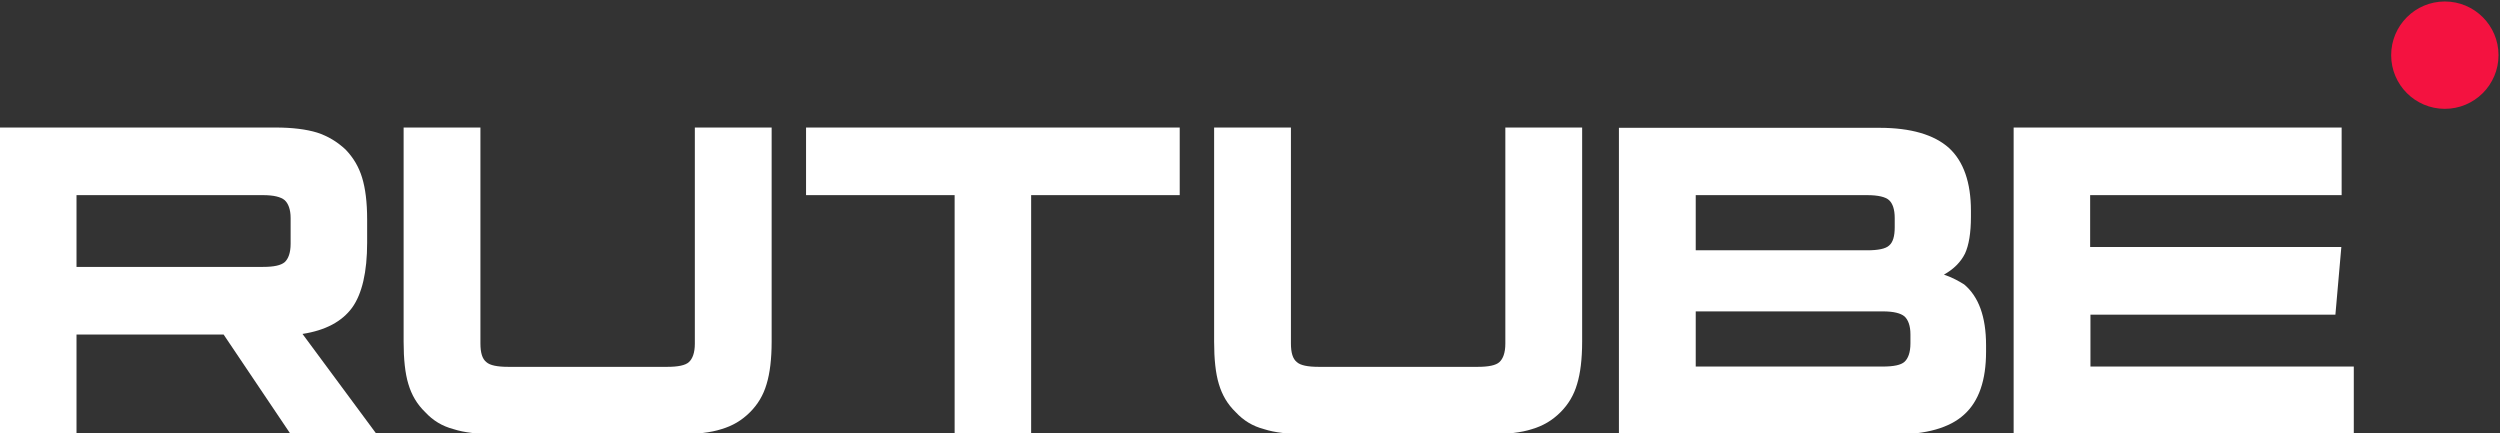 <?xml version="1.0" encoding="utf-8"?>
<!-- Generator: Adobe Illustrator 24.2.0, SVG Export Plug-In . SVG Version: 6.00 Build 0)  -->
<svg version="1.1" id="Слой_1" xmlns="http://www.w3.org/2000/svg" xmlns:xlink="http://www.w3.org/1999/xlink" x="0px" y="0px"
	 viewBox="0 0 843 146" style="enable-background:new 0 0 843 146;" xml:space="preserve">
<rect x="0" y="0" width="843" height="146" fill="#333333" stroke="none"/>
<style type="text/css">
	.st0{fill:#FFFFFF;}
	.st1{fill:#F41240;}
</style>
<g>
	<path class="st0" d="M92.9,43h-93v103.4h25.9v-33.6h49.6L98,146.4h29l-25-33.8c7.8-1.2,13.3-4.2,16.7-8.8c3.4-4.7,5.1-12.1,5.1-22
		V74c0-5.9-0.6-10.5-1.7-14.1c-1.1-3.6-2.9-6.7-5.6-9.5c-2.8-2.6-5.9-4.5-9.6-5.7C103.3,43.6,98.6,43,92.9,43z M88.7,90H25.8V65.8
		h62.9c3.6,0,6,0.6,7.3,1.7c1.2,1.1,2,3.1,2,6v8.7c0,3.1-0.8,5.1-2,6.2C94.7,89.5,92.3,90,88.7,90z"/>
	<path class="st0" d="M162,115.8V43h-25.9v72.2c0,5.9,0.5,10.7,1.6,14.3c1.1,3.7,2.9,6.8,5.7,9.5c2.6,2.8,5.7,4.7,9.5,5.7
		c3.7,1.2,8.4,1.7,14.3,1.7h62c5.7,0,10.4-0.5,14.1-1.7c3.7-1.1,6.8-2.9,9.6-5.7c2.6-2.6,4.5-5.7,5.6-9.5c1.1-3.6,1.7-8.4,1.7-14.3
		V43h-25.9v72.9c0,3.1-0.8,5.1-2,6.2c-1.2,1.1-3.7,1.6-7.3,1.6h-53.6c-3.7,0-6.2-0.5-7.4-1.6C162.6,121,162,118.9,162,115.8z"/>
	<path class="st0" d="M347.7,146.4V65.8h50.1V43h-126v22.8h50.1v80.6H347.7z"/>
	<path class="st0" d="M435.3,115.8V43h-25.9v72.2c0,5.9,0.5,10.7,1.6,14.3c1.1,3.7,2.9,6.8,5.7,9.5c2.6,2.8,5.7,4.7,9.5,5.7
		c3.7,1.2,8.4,1.7,14.3,1.7h62c5.7,0,10.4-0.5,14.1-1.7c3.7-1.1,6.8-2.9,9.6-5.7c2.6-2.6,4.5-5.7,5.6-9.5c1.1-3.6,1.7-8.4,1.7-14.3
		V43h-25.9v72.9c0,3.1-0.8,5.1-2,6.2c-1.2,1.1-3.7,1.6-7.3,1.6h-53.6c-3.7,0-6.2-0.5-7.4-1.6C435.9,121,435.3,118.9,435.3,115.8z"/>
	<path class="st0" d="M664.6,73.1v-2c0-9.6-2.5-16.7-7.4-21.2c-5-4.5-12.9-6.8-23.4-6.8h-87.9v103.4h93c10.5,0,18.5-2.2,23.4-6.7
		c5-4.5,7.4-11.6,7.4-21.2v-2.2c0-9.6-2.5-16.4-7.4-20.5c-0.9-0.6-1.9-1.1-2.8-1.6c-0.9-0.5-2.3-1.1-4-1.7c3.4-1.9,5.7-4.3,7.1-7.1
		C663.9,82.7,664.6,78.5,664.6,73.1z M571.8,84.4V65.8h57.8c3.7,0,6.2,0.6,7.4,1.7c1.2,1.1,1.9,3.1,1.9,6v3.1c0,3.1-0.6,5.1-1.9,6.2
		c-1.2,1.1-3.7,1.6-7.4,1.6H571.8z M571.8,123.6V105h63.1c3.6,0,6,0.6,7.3,1.7c1.2,1.1,2,3.1,2,6v3.1c0,3.1-0.8,5.1-2,6.2
		c-1.2,1.1-3.7,1.6-7.3,1.6H571.8z"/>
	<path class="st0" d="M704.9,65.8h84.7V43H679v103.4h114.7v-22.8h-88.8v-17.5h82.6l2-22.8h-84.7V65.8z"/>
	<circle class="st1" cx="824.4" cy="18.6" r="18.1"/>
</g>
</svg>
